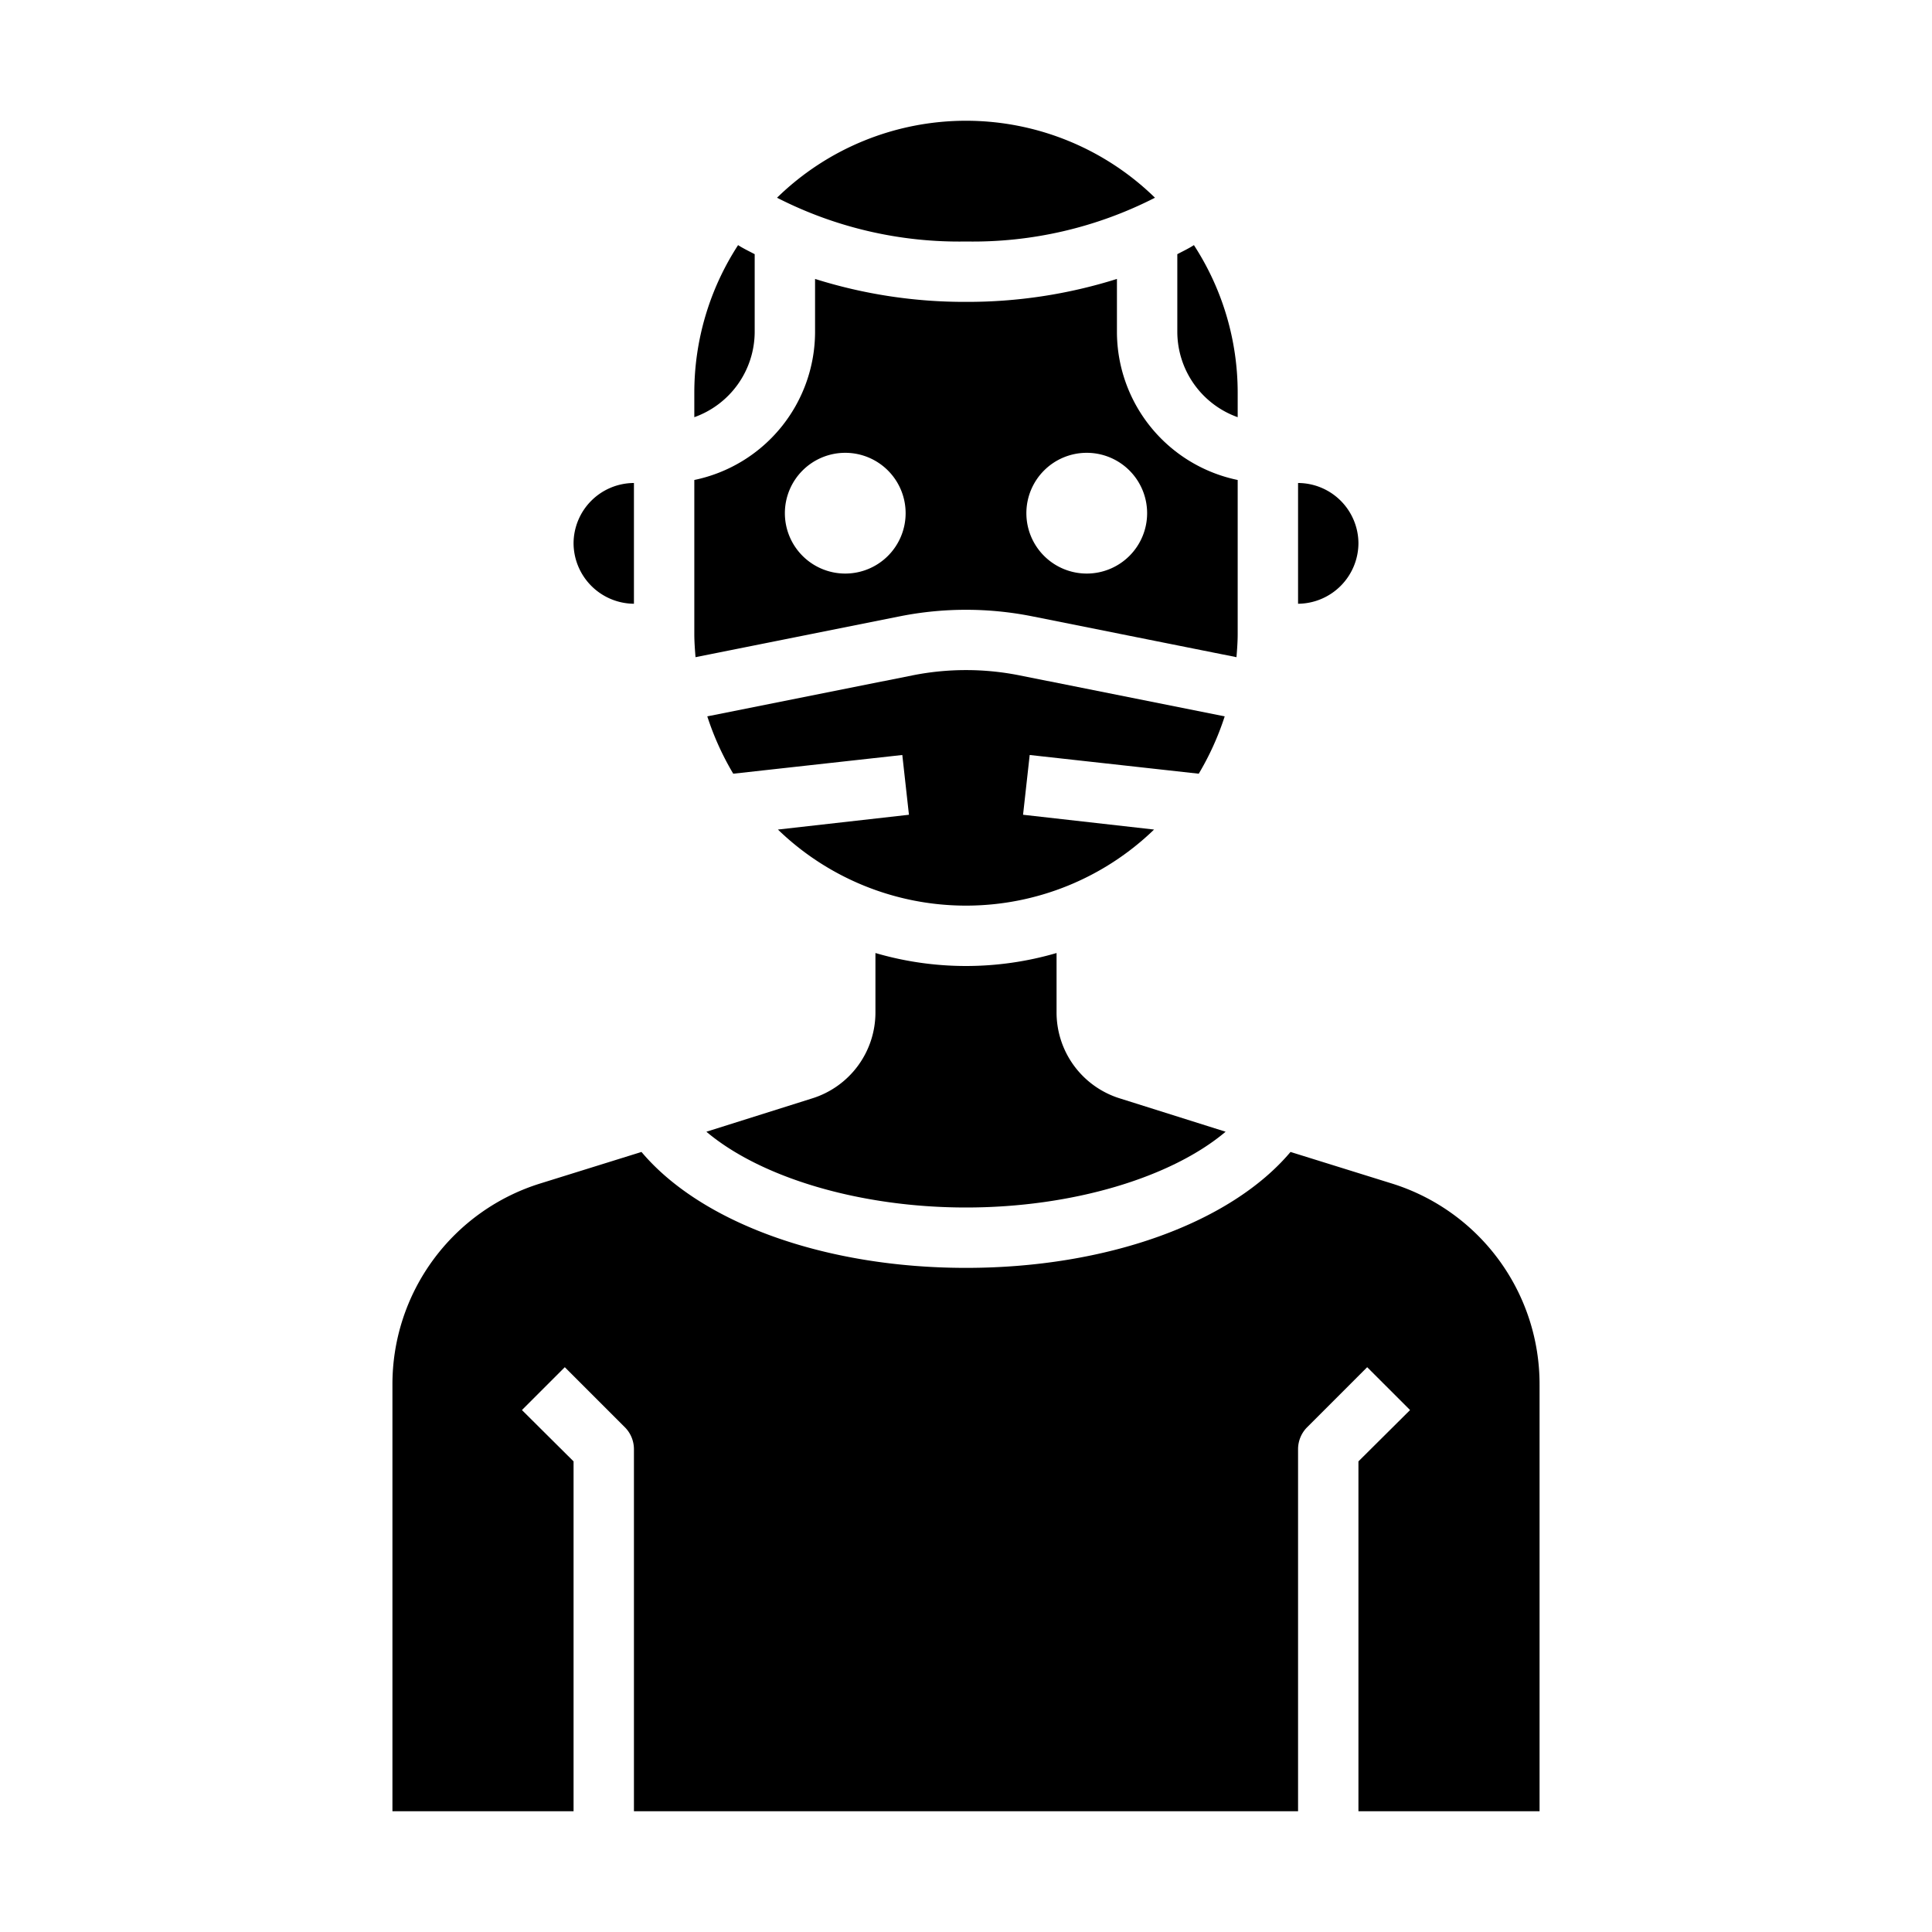 <svg xmlns="http://www.w3.org/2000/svg" viewBox="0 0 64 64" x="0px" y="0px"><g data-name="Avatar-Man-Men-Profile-Short Hair"><path d="M40.6,37.49l-3.49-1.1A2.982,2.982,0,0,1,35,33.53V31.57a10.68,10.68,0,0,1-6,0v1.96a2.982,2.982,0,0,1-2.11,2.86l-3.49,1.1C25.2,39.01,28.48,40,32,40S38.8,39.01,40.6,37.49Z"></path><path d="M43,16v4a2.015,2.015,0,0,0,2-2A2.006,2.006,0,0,0,43,16Z"></path><path d="M39,8.42V11a3.01,3.01,0,0,0,2,2.82V13a8.967,8.967,0,0,0-1.45-4.88C39.38,8.23,39.19,8.32,39,8.42Z"></path><path d="M45,60h6V45.88a6.964,6.964,0,0,0-4.91-6.68l-3.34-1.04C40.77,40.51,36.67,42,32,42s-8.77-1.49-10.75-3.84L17.91,39.2A6.964,6.964,0,0,0,13,45.88V60h6V48.41l-1.71-1.7,1.42-1.42,2,2A1.033,1.033,0,0,1,21,48V60H43V48a1.033,1.033,0,0,1,.29-.71l2-2,1.42,1.42L45,48.41Z"></path><path d="M30.24,22.37l-6.81,1.36a9.3,9.3,0,0,0,.86,1.9l5.6-.62.22,1.98-4.34.49a8.961,8.961,0,0,0,12.46,0l-4.34-.49.22-1.98,5.6.62a9.3,9.3,0,0,0,.86-1.9l-6.81-1.36A9.065,9.065,0,0,0,30.24,22.37Z"></path><path d="M19,18a2.015,2.015,0,0,0,2,2V16A2.006,2.006,0,0,0,19,18Z"></path><path d="M23,13v.82A3.01,3.01,0,0,0,25,11V8.42c-.19-.1-.38-.19-.55-.3A8.967,8.967,0,0,0,23,13Z"></path><path d="M25.74,6.55A13.243,13.243,0,0,0,32,8a13.243,13.243,0,0,0,6.26-1.45,8.959,8.959,0,0,0-12.52,0Z"></path><path d="M37,11V9.24A16.468,16.468,0,0,1,32,10a16.468,16.468,0,0,1-5-.76V11a5.017,5.017,0,0,1-4,4.9V21c0,.26.02.52.04.77l6.8-1.36a11.214,11.214,0,0,1,4.32,0l6.8,1.36c.02-.25.04-.51.04-.77V15.9A5.017,5.017,0,0,1,37,11Zm-9,8a2,2,0,1,1,2-2A2,2,0,0,1,28,19Zm8,0a2,2,0,1,1,2-2A2,2,0,0,1,36,19Z"></path></g></svg>
